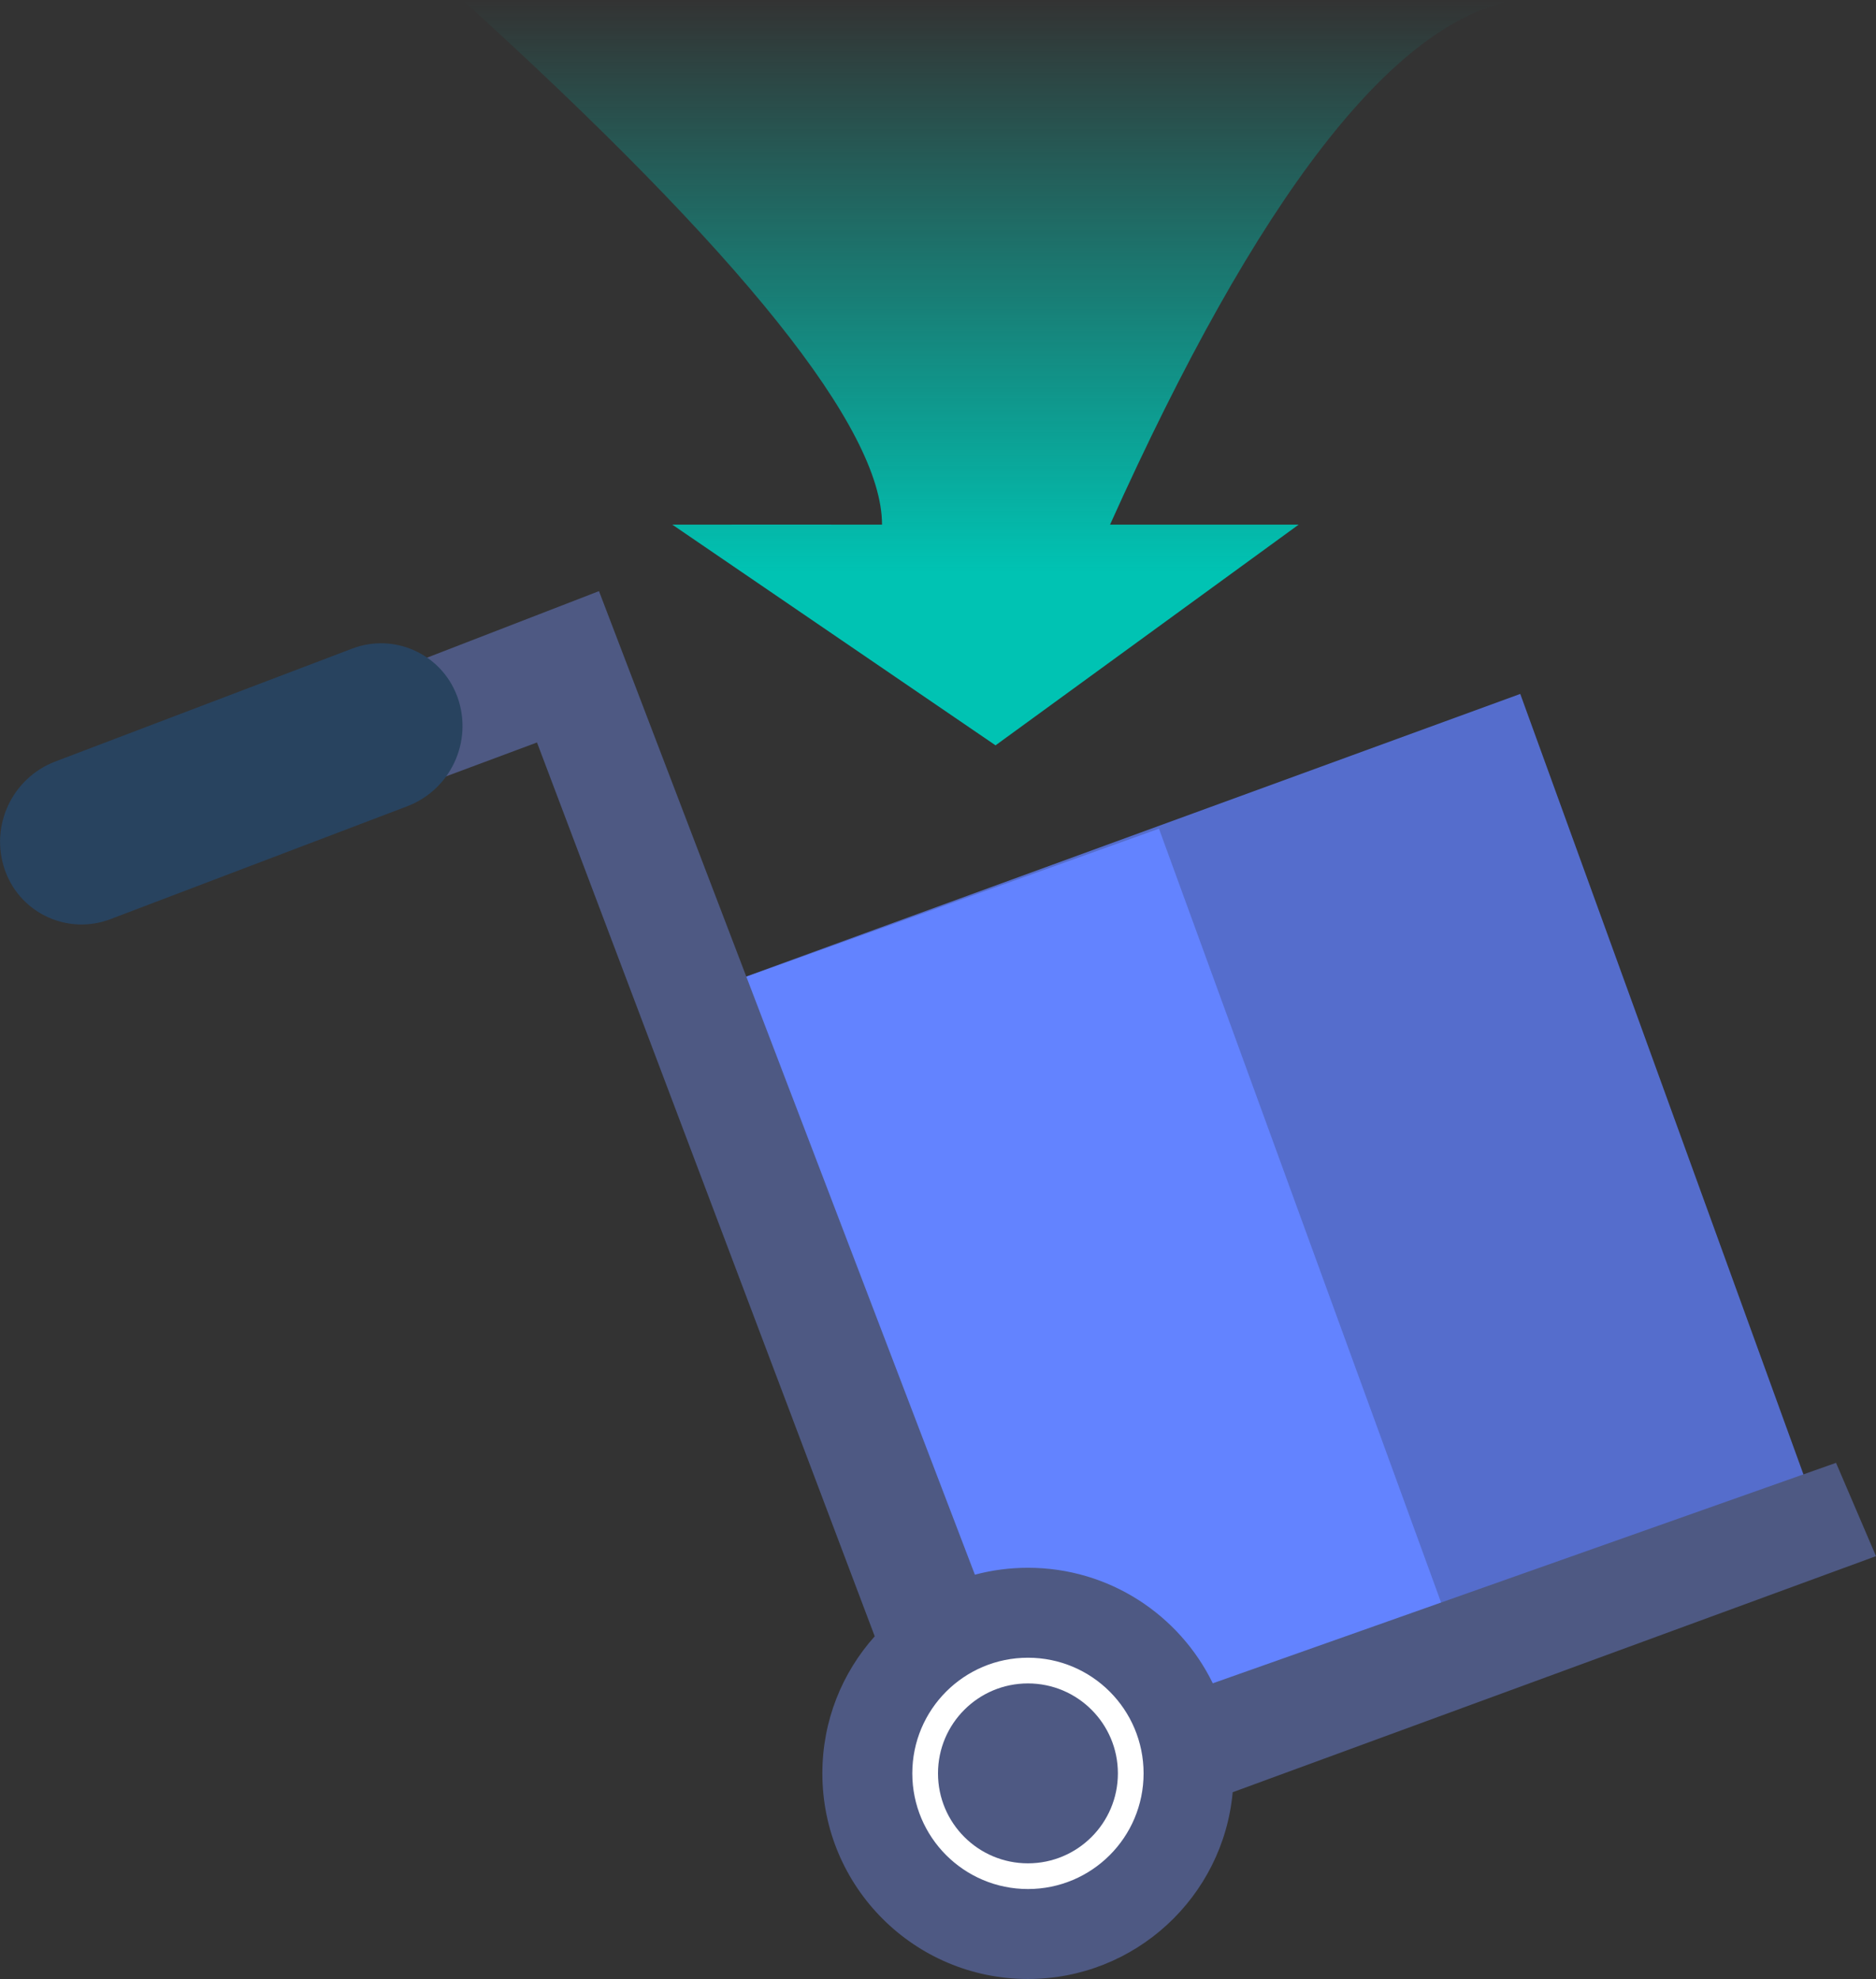<?xml version="1.0" encoding="UTF-8"?>
<svg width="73px" height="77px" viewBox="0 0 73 77" version="1.1" xmlns="http://www.w3.org/2000/svg" xmlns:xlink="http://www.w3.org/1999/xlink">
    <rect x="0" y="0" width="73" height="77" fill="#333333" stroke="none"/>
    <!-- Generator: Sketch 54.1 (76490) - https://sketchapp.com -->
    <title>整托入库</title>
    <desc>Created with Sketch.</desc>
    <defs>
        <polygon id="path-1" points="4.937 4.838 38.795 4.805 38.763 37.61 4.905 37.642"></polygon>
        <polygon id="path-3" points="5.422 2.395 24.276 2.48 24.294 35.361 5.391 35.199"></polygon>
        <linearGradient x1="50%" y1="0%" x2="50%" y2="76.784%" id="linearGradient-5">
            <stop stop-color="#00C3B3" stop-opacity="0" offset="0%"></stop>
            <stop stop-color="#00C3B3" offset="100%"></stop>
        </linearGradient>
    </defs>
    <g id="PDA-移库/提总/理货" stroke="none" stroke-width="1" fill="none" fill-rule="evenodd">
        <g id="13_Home整托/整箱" transform="translate(-82, -106)">
            <g id="整托入库" transform="translate(79, 104)">
                <rect id="矩形" fill-opacity="0" fill="#FDF0F0" x="0" y="0" width="80" height="80"></rect>
                <g id="路径-4" transform="translate(30, 29)">
                    <mask id="mask-2" fill="white">
                        <use xlink:href="#path-1"></use>
                    </mask>
                    <use id="蒙版" fill="#556DCC" transform="translate(21.85, 21.224) rotate(-20) translate(-21.85, -21.224) " xlink:href="#path-1"></use>
                </g>
                <g id="路径-4" transform="translate(30, 34)">
                    <mask id="mask-4" fill="white">
                        <use xlink:href="#path-3"></use>
                    </mask>
                    <use id="蒙版" fill="#6383FF" transform="translate(14.842, 18.878) rotate(-20) translate(-14.842, -18.878) " xlink:href="#path-3"></use>
                </g>
                <path d="M40.935,63.269 C41.594,63.094 42.286,63 43,63 C46.161,63 48.894,64.834 50.193,67.495 L74.445,58.917 L76,62.548 L50.967,71.733 C50.597,75.808 47.171,79 43,79 C38.582,79 35,75.418 35,71 C35,68.951 35.771,67.081 37.038,65.666 L23.896,30.889 L5.792,37.633 L4,33.631 L26.308,25 L40.935,63.269 Z" id="形状结合" fill="#4E5983"></path>
                <circle id="椭圆形" stroke="#FFFFFF" cx="43" cy="71" r="4"></circle>
                <path d="M5.158,31.627 L16.705,27.236 C18.335,26.616 20.16,27.435 20.78,29.066 C20.791,29.094 20.801,29.121 20.811,29.149 L20.811,29.149 C21.406,30.858 20.533,32.73 18.842,33.373 L7.295,37.764 C5.665,38.384 3.84,37.565 3.22,35.934 C3.209,35.906 3.199,35.879 3.189,35.851 L3.189,35.851 C2.594,34.142 3.467,32.27 5.158,31.627 Z" id="矩形" fill="#28435F"></path>
                <path d="M21,2 C31.881,11.879 37.322,18.684 37.322,22.413 C35.018,22.41 32.298,22.41 29.161,22.413 L41.739,31 L53.534,22.413 L46.195,22.413 C51.95,9.618 57.218,2.813 62,2 C58.552,2.095 44.886,2.095 21,2 Z" id="路径-14" fill="url(#linearGradient-5)"></path>
            </g>
        </g>
    </g>
</svg>